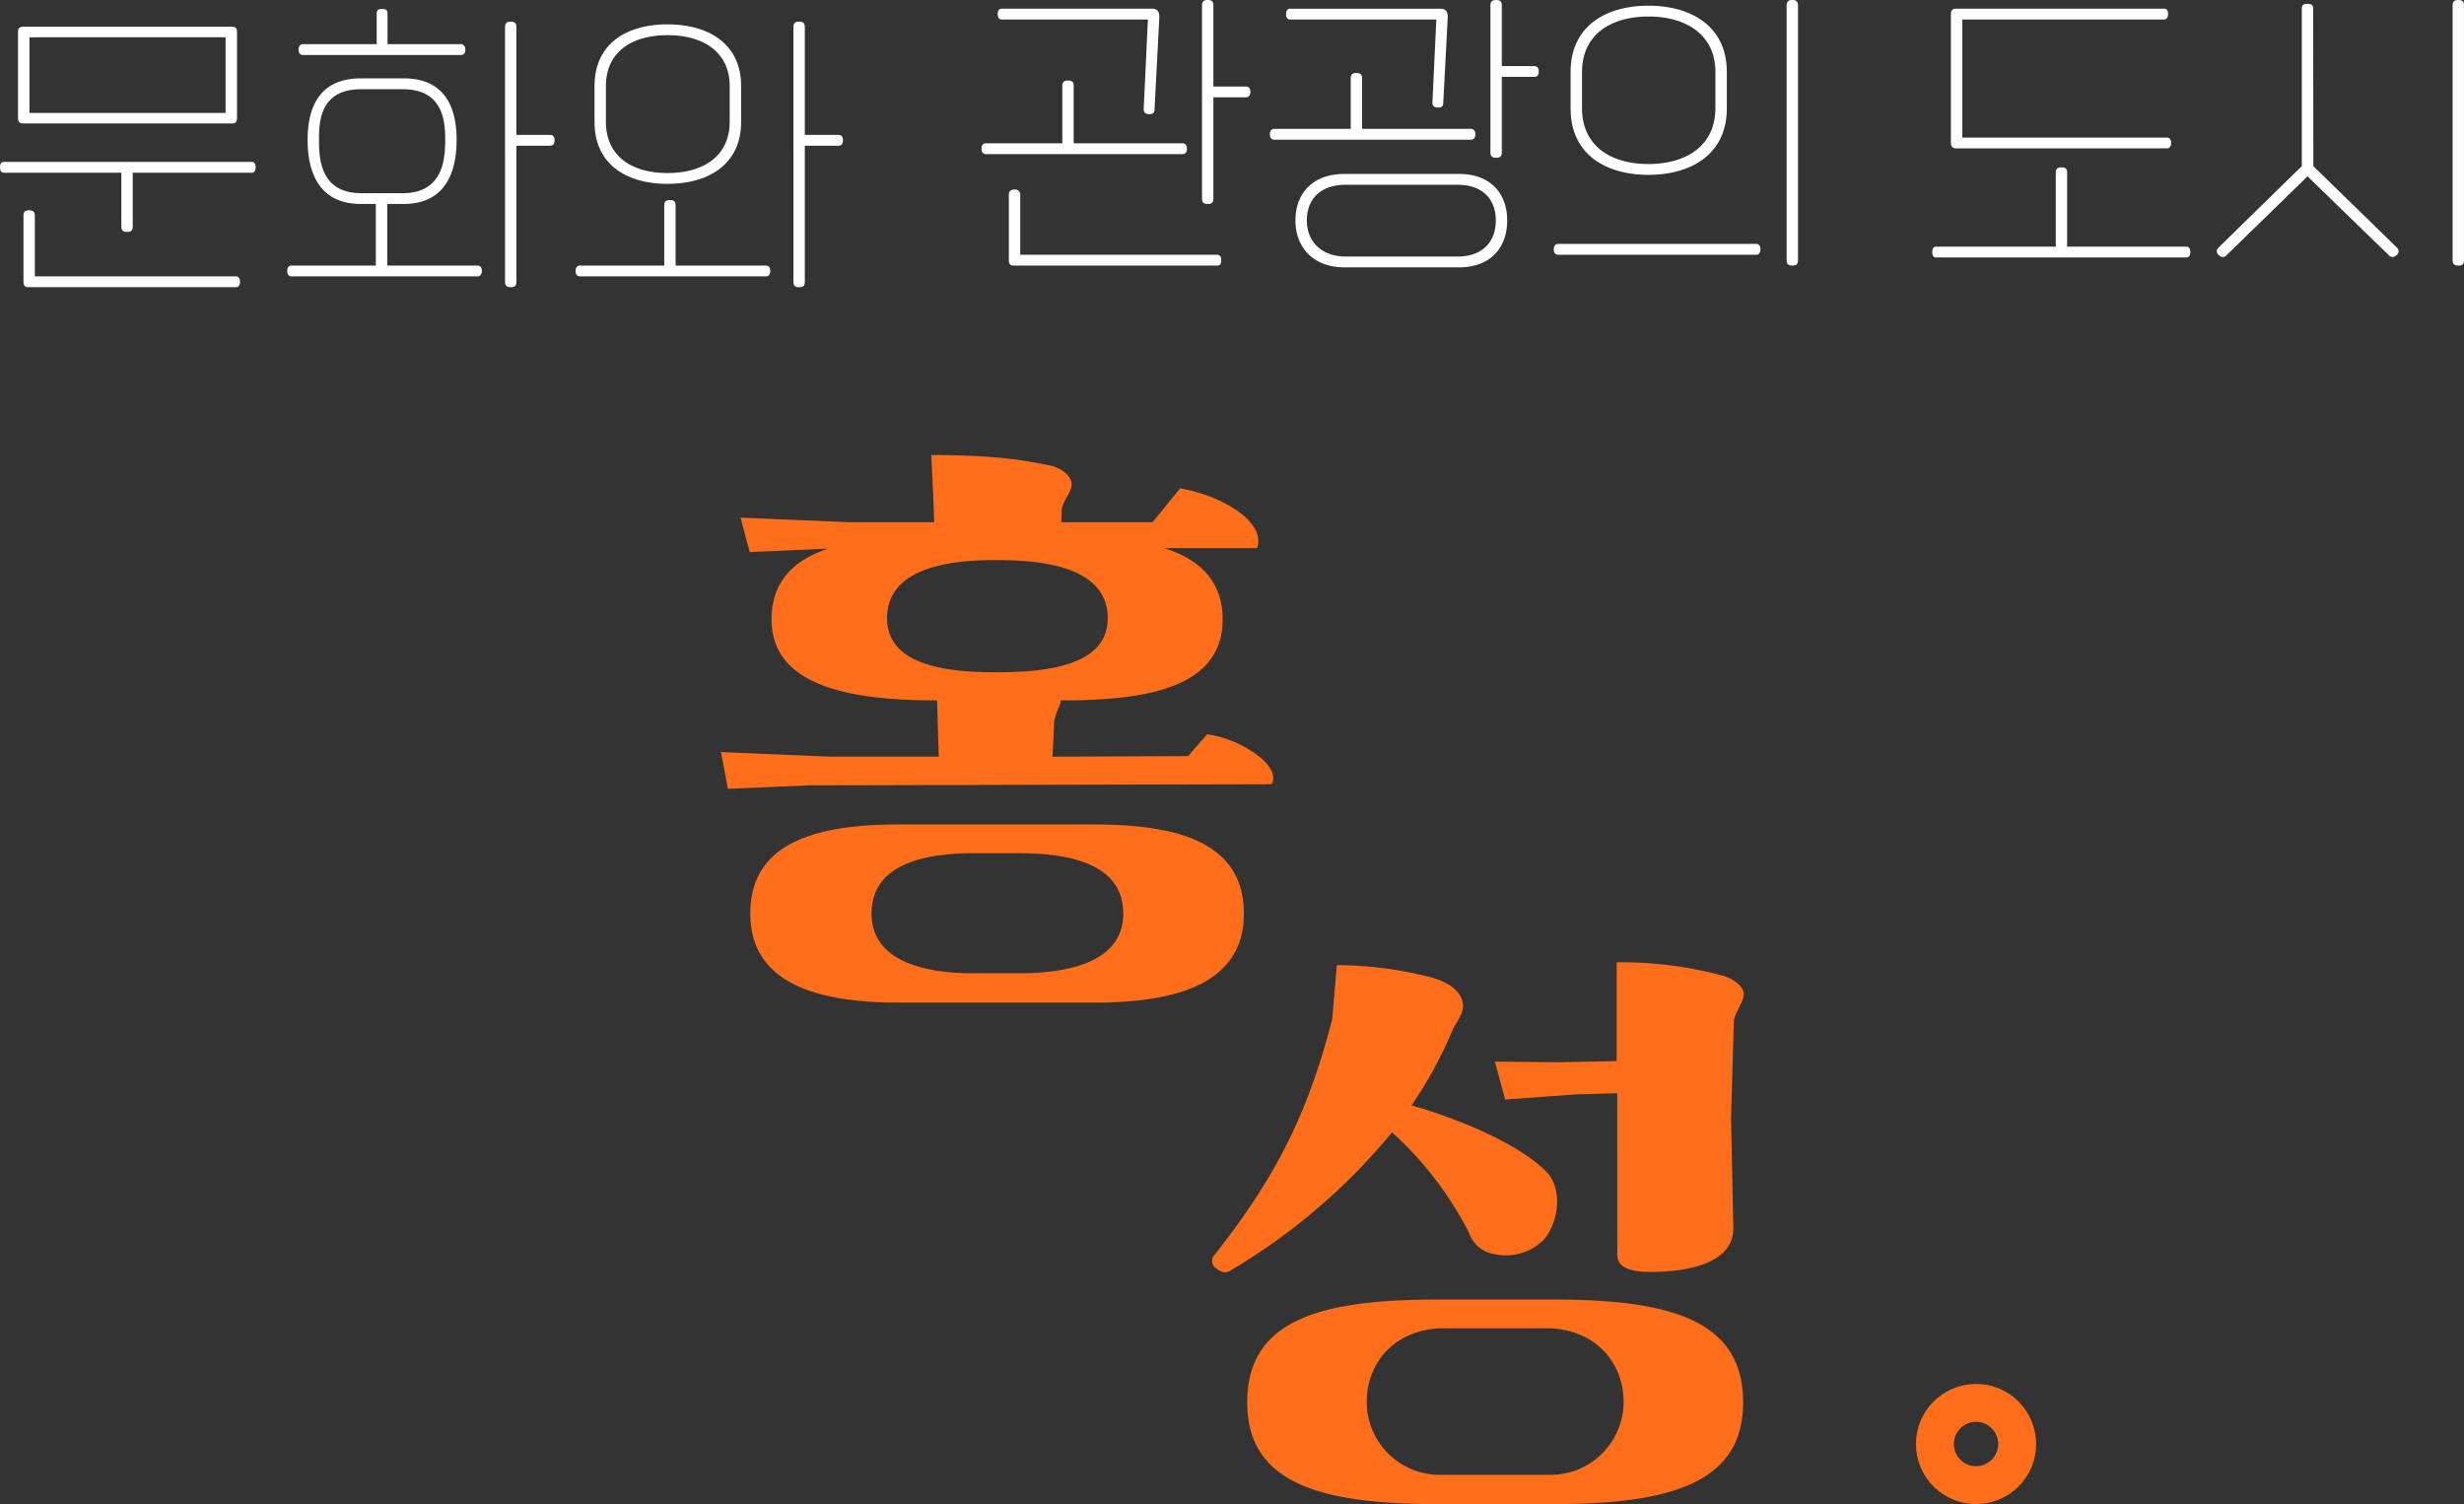 <svg xmlns="http://www.w3.org/2000/svg" width="260" height="158.715" viewBox="0 0 260 158.715">
    <rect x="0" y="0" width="260" height="158.715" fill="#333333" stroke="none"/>
    <path data-name="패스 37878" d="m-26.341 3.512-14.31.061.182-3.82a10.494 10.494 0 0 1 .606-1.7.9.9 0 0 0 .061-.424h1.273c8.489-.12 15.829-1.636 15.829-8.548 0-4.062-2.486-6.367-6.185-7.519h9.823c.97-2.971-4.123-5.639-8.125-6.306l-2.91 3.577h-9.641l.061-1.395c.3-1.213.97-1.637 1.031-2.547.061-.728-.667-1.576-2.062-2a46.261 46.261 0 0 0-6.063-.91c-2.243-.182-4.669-.243-6.67-.243.121 2.85.243 4.851.3 7.094h-8.913l-11.52-.485.97 3.638 8.246-.364c-3.577 1.213-5.942 3.456-5.942 7.458 0 6.912 7.943 8.428 16.31 8.549h1.152l.182 5.942h-11.46l-11.52-.485.728 3.881 8.428-.366 48.931-.121c.546-.788-.121-2.062-1.516-3.092a11.762 11.762 0 0 0-5.275-2.179zm-46.2 16.614c0 7.519 7.337 9.4 15.7 9.4h20.555c8.489 0 15.825-1.88 15.825-9.4 0-7.7-7.337-9.4-15.825-9.4H-56.84c-8.367.001-15.704 1.699-15.704 9.4zm23.586 6.306c-5.093 0-10.793-1.213-10.793-6.306 0-5.275 5.7-6.367 10.793-6.367h4.729c5.336 0 11.035 1.091 11.035 6.367 0 5.093-5.7 6.306-11.035 6.306zm1.635-31.773c-5.7-.061-10.793-1.213-10.793-5.7 0-4.669 5.093-6.063 10.793-6.124h1.455c5.942.061 11.035 1.455 11.035 6.124 0 4.487-5.093 5.639-11.035 5.7zm27.212 77.051c0 8.307 7.276 10.732 19.948 10.732h12.43c12.672 0 19.948-2.425 19.948-10.732 0-8.489-7.276-10.853-19.948-10.853H-.16c-12.672 0-19.948 2.364-19.948 10.853zm-1.819-13.885a64.558 64.558 0 0 0 17.1-14.613A36.823 36.823 0 0 1 3.3 53.823a3.384 3.384 0 0 0 2.668 2.243 5.7 5.7 0 0 0 5.154-1.455c1.576-1.7 2.183-5.4.3-7.276-2.91-2.91-8.974-5.457-14.188-6.973a44.615 44.615 0 0 0 4.426-8.186c.667-1.031 1.152-1.88.97-2.668-.182-.91-.97-2-3.4-2.668a40.7 40.7 0 0 0-9.883-1.273l-.485 5.7c-2.425 9.338-5.518 16.189-12.551 25.042a.907.907 0 0 0 .243 1.213c.546.424.973.606 1.519.303zm40.867-1.7c0 1.273 1.213 1.819 3.517 1.819 3.153 0 8.731-.606 8.731-4.608L30.945 41.7l.3-10.308c.3-1.213.97-1.819 1.031-2.729.061-.728-.91-1.576-2.062-1.94a41.118 41.118 0 0 0-11.338-1.455v10.426l-6.063.121-6.791-.061 1.091 4 7.458-.546 4.366-.121zM11.845 79.35H.264a7.7 7.7 0 0 1-7.764-7.7c0-3.941 2.729-7.519 7.761-7.761h11.584c5.033.243 7.761 3.82 7.761 7.761a7.7 7.7 0 0 1-7.761 7.7z" transform="translate(151.714 76.273)" style="fill:#ff6e1a"/>
    <path data-name="패스 38536" d="M26.9-24.007c.38 0 .539-.158.539-.6v-9.034c0-.444-.158-.571-.539-.571h-22c-.38 0-.571.127-.571.571v9.034c0 .444.19.6.571.6zm-.666-9.1v7.988H5.537V-33.1zM2.842-19.949c-.222 0-.412.127-.412.571s.19.571.412.571h12.394v5.674c0 .444.222.571.6.571s.6-.127.6-.571v-5.674h12.558c.222 0 .412-.127.412-.571s-.19-.571-.412-.571zM6.107-7.872v-6.435c0-.38-.222-.539-.6-.539-.444 0-.6.158-.6.539v6.974c0 .444.158.6.507.6h21.9c.254 0 .444-.158.444-.571 0-.38-.19-.571-.444-.571zm44.981-23.362c.19 0 .444-.1.444-.571 0-.412-.254-.571-.444-.571h-7.766v-3.2c0-.412-.159-.507-.571-.507s-.571.1-.571.507v3.2h-7.8c-.19 0-.444.159-.444.571 0 .475.254.571.444.571zm5.833 8.434v-11.38c0-.444-.222-.571-.6-.571s-.6.127-.6.571V-7.3c0 .444.222.571.6.571.412 0 .6-.127.6-.571v-14.36h3.519c.38 0 .507-.222.507-.571s-.127-.571-.507-.571zM43.29-9.013v-6.5h1.743c5.008 0 5.579-4.374 5.579-6.752 0-2.409-.571-6.5-5.579-6.5H40.5c-5.04 0-5.611 4.089-5.611 6.5 0 2.377.571 6.752 5.611 6.752h1.585v6.5h-8.907c-.19 0-.444.127-.444.571s.254.571.444.571h19.654c.19 0 .444-.127.444-.571s-.254-.571-.444-.571zm-7.2-13.25c0-1.839.063-5.357 4.438-5.357h4.406c4.343 0 4.47 3.519 4.47 5.357 0 1.807-.127 5.611-4.47 5.611h-4.402c-4.374 0-4.438-3.804-4.438-5.611zm51.262-.537v-11.38c0-.444-.222-.571-.6-.571s-.6.127-.6.571V-7.3c0 .444.222.571.6.571.412 0 .6-.127.6-.571v-14.36h3.519c.38 0 .507-.222.507-.571s-.127-.571-.507-.571zm-14.487 5.165c4.343 0 7.766-2.06 7.766-6.53v-3.8c0-4.438-3.424-6.5-7.766-6.5s-7.7 2.06-7.7 6.5v3.8c-.002 4.465 3.358 6.53 7.7 6.53zm-6.5-10.3c0-3.614 2.726-5.389 6.5-5.389s6.562 1.775 6.562 5.389v3.74c0 3.645-2.79 5.421-6.562 5.421s-6.5-1.775-6.5-5.421zm7.356 18.922v-6.372c0-.38-.19-.539-.6-.539s-.6.158-.6.539v6.372h-8.912c-.19 0-.444.127-.444.571s.254.571.444.571h19.654c.19 0 .444-.127.444-.571s-.254-.571-.444-.571zm56.745-18.893v-8.559c0-.444-.222-.571-.6-.571s-.6.127-.6.571v20.383c0 .444.222.571.6.571.412 0 .6-.127.6-.571v-10.682h3.392c.38 0 .507-.222.507-.571s-.127-.571-.507-.571zm-6.91-7.069-.444 9.446c0 .317.127.507.539.539.38.032.6-.127.6-.412l.507-9.732c.032-.666-.19-.983-.761-.983h-15.878c-.222 0-.412.159-.412.571s.19.571.412.571h15.437zm4.121 13.631c0-.444-.254-.571-.444-.571h-11.507V-28c0-.38-.19-.539-.6-.539s-.6.158-.6.539v6.086h-8.083c-.19 0-.444.127-.444.571s.254.571.444.571h20.795c.185-.001.439-.128.439-.572zm-17.593 11.19v-6.308a.527.527 0 0 0-.6-.571c-.444 0-.6.19-.6.571v6.879c0 .444.158.571.507.571h21.492c.254 0 .412-.158.412-.571 0-.38-.159-.571-.412-.571zM160.9-30.061v-6.4c0-.444-.222-.571-.6-.571s-.6.127-.6.571v15.5c0 .444.222.571.6.571.412 0 .6-.127.6-.571v-7.959h3.392c.38 0 .507-.222.507-.571s-.127-.571-.507-.571zm-6.91-4.913-.412 8.749c0 .317.127.507.539.539.38.032.6-.127.6-.412l.475-9.034c.032-.666-.19-.983-.761-.983H138.55c-.222 0-.412.159-.412.571s.19.571.412.571zm4.121 12.109c0-.444-.254-.571-.444-.571h-11.509v-5.357c0-.38-.19-.539-.6-.539s-.6.158-.6.539v5.357h-8.088c-.19 0-.444.127-.444.571s.254.571.444.571h20.795c.19-.001.443-.128.443-.571zm-13.821 4.184c-3.392 0-5.167 2.092-5.167 4.913s1.87 4.945 5.167 4.945h12.077c3.392 0 5.1-2.124 5.1-4.945s-1.712-4.913-5.1-4.913zm.127 8.717c-2.5 0-4.089-1.553-4.089-3.8 0-2.282 1.458-3.772 4.089-3.772h11.824c2.6 0 4.026 1.49 4.026 3.772 0 2.251-1.426 3.8-4.026 3.8zm47.137.951c.412 0 .6-.127.6-.571v-26.88c0-.444-.222-.571-.6-.571s-.6.127-.6.571v26.88c-.006.444.216.571.597.571zm-15.184-9.573c4.533 0 8.273-2.187 8.273-7.006v-3.867c0-4.787-3.741-6.974-8.273-6.974s-8.21 2.187-8.21 6.974v3.867c-.003 4.819 3.674 7.006 8.207 7.006zm0-1.141c-3.962 0-7.006-1.9-7.006-5.9v-3.8c0-3.962 3.043-5.864 7.006-5.864s7.069 1.9 7.069 5.864v3.8c-.003 3.998-3.11 5.9-7.072 5.9zm11.38 9.573c.19 0 .444-.127.444-.571s-.254-.571-.444-.571h-20.925c-.19 0-.444.127-.444.571s.254.571.444.571zm43.33-11.222c.222 0 .444-.158.444-.571 0-.444-.222-.571-.444-.571h-21.588v-12.457h21.3c.19 0 .412-.158.412-.571 0-.475-.222-.571-.412-.571h-21.934c-.349 0-.571.127-.571.571v13.567c0 .444.222.6.571.6zM220.555-11.01v-7.83c0-.38-.19-.539-.6-.539s-.6.158-.6.539v7.83h-12.62c-.222 0-.412.127-.412.571s.19.571.412.571h26.405c.222 0 .412-.127.412-.571s-.19-.571-.412-.571zm41.272-26.025c-.38 0-.6.127-.6.571v26.88c0 .444.222.571.6.571.412 0 .6-.127.6-.571v-26.88c.003-.444-.219-.571-.599-.571zm-15.311.951c0-.412-.159-.539-.6-.539-.475 0-.6.127-.6.539v16.579l-8.816 8.622a.5.5 0 0 0 .1.792.5.5 0 0 0 .7.063l8.622-8.4 8.654 8.4a.5.5 0 0 0 .7-.063.5.5 0 0 0 .1-.792l-8.844-8.622z" transform="translate(-2.43 37.035)" style="fill:#fff"/>
    <g data-name="타원 1730" transform="translate(202.17 146.035)" style="stroke:#ff6e1a;stroke-width:4px;fill:none">
        <circle cx="6.34" cy="6.34" r="6.34" style="stroke:none"/>
        <circle cx="6.34" cy="6.34" r="4.34" style="fill:none"/>
    </g>
</svg>
